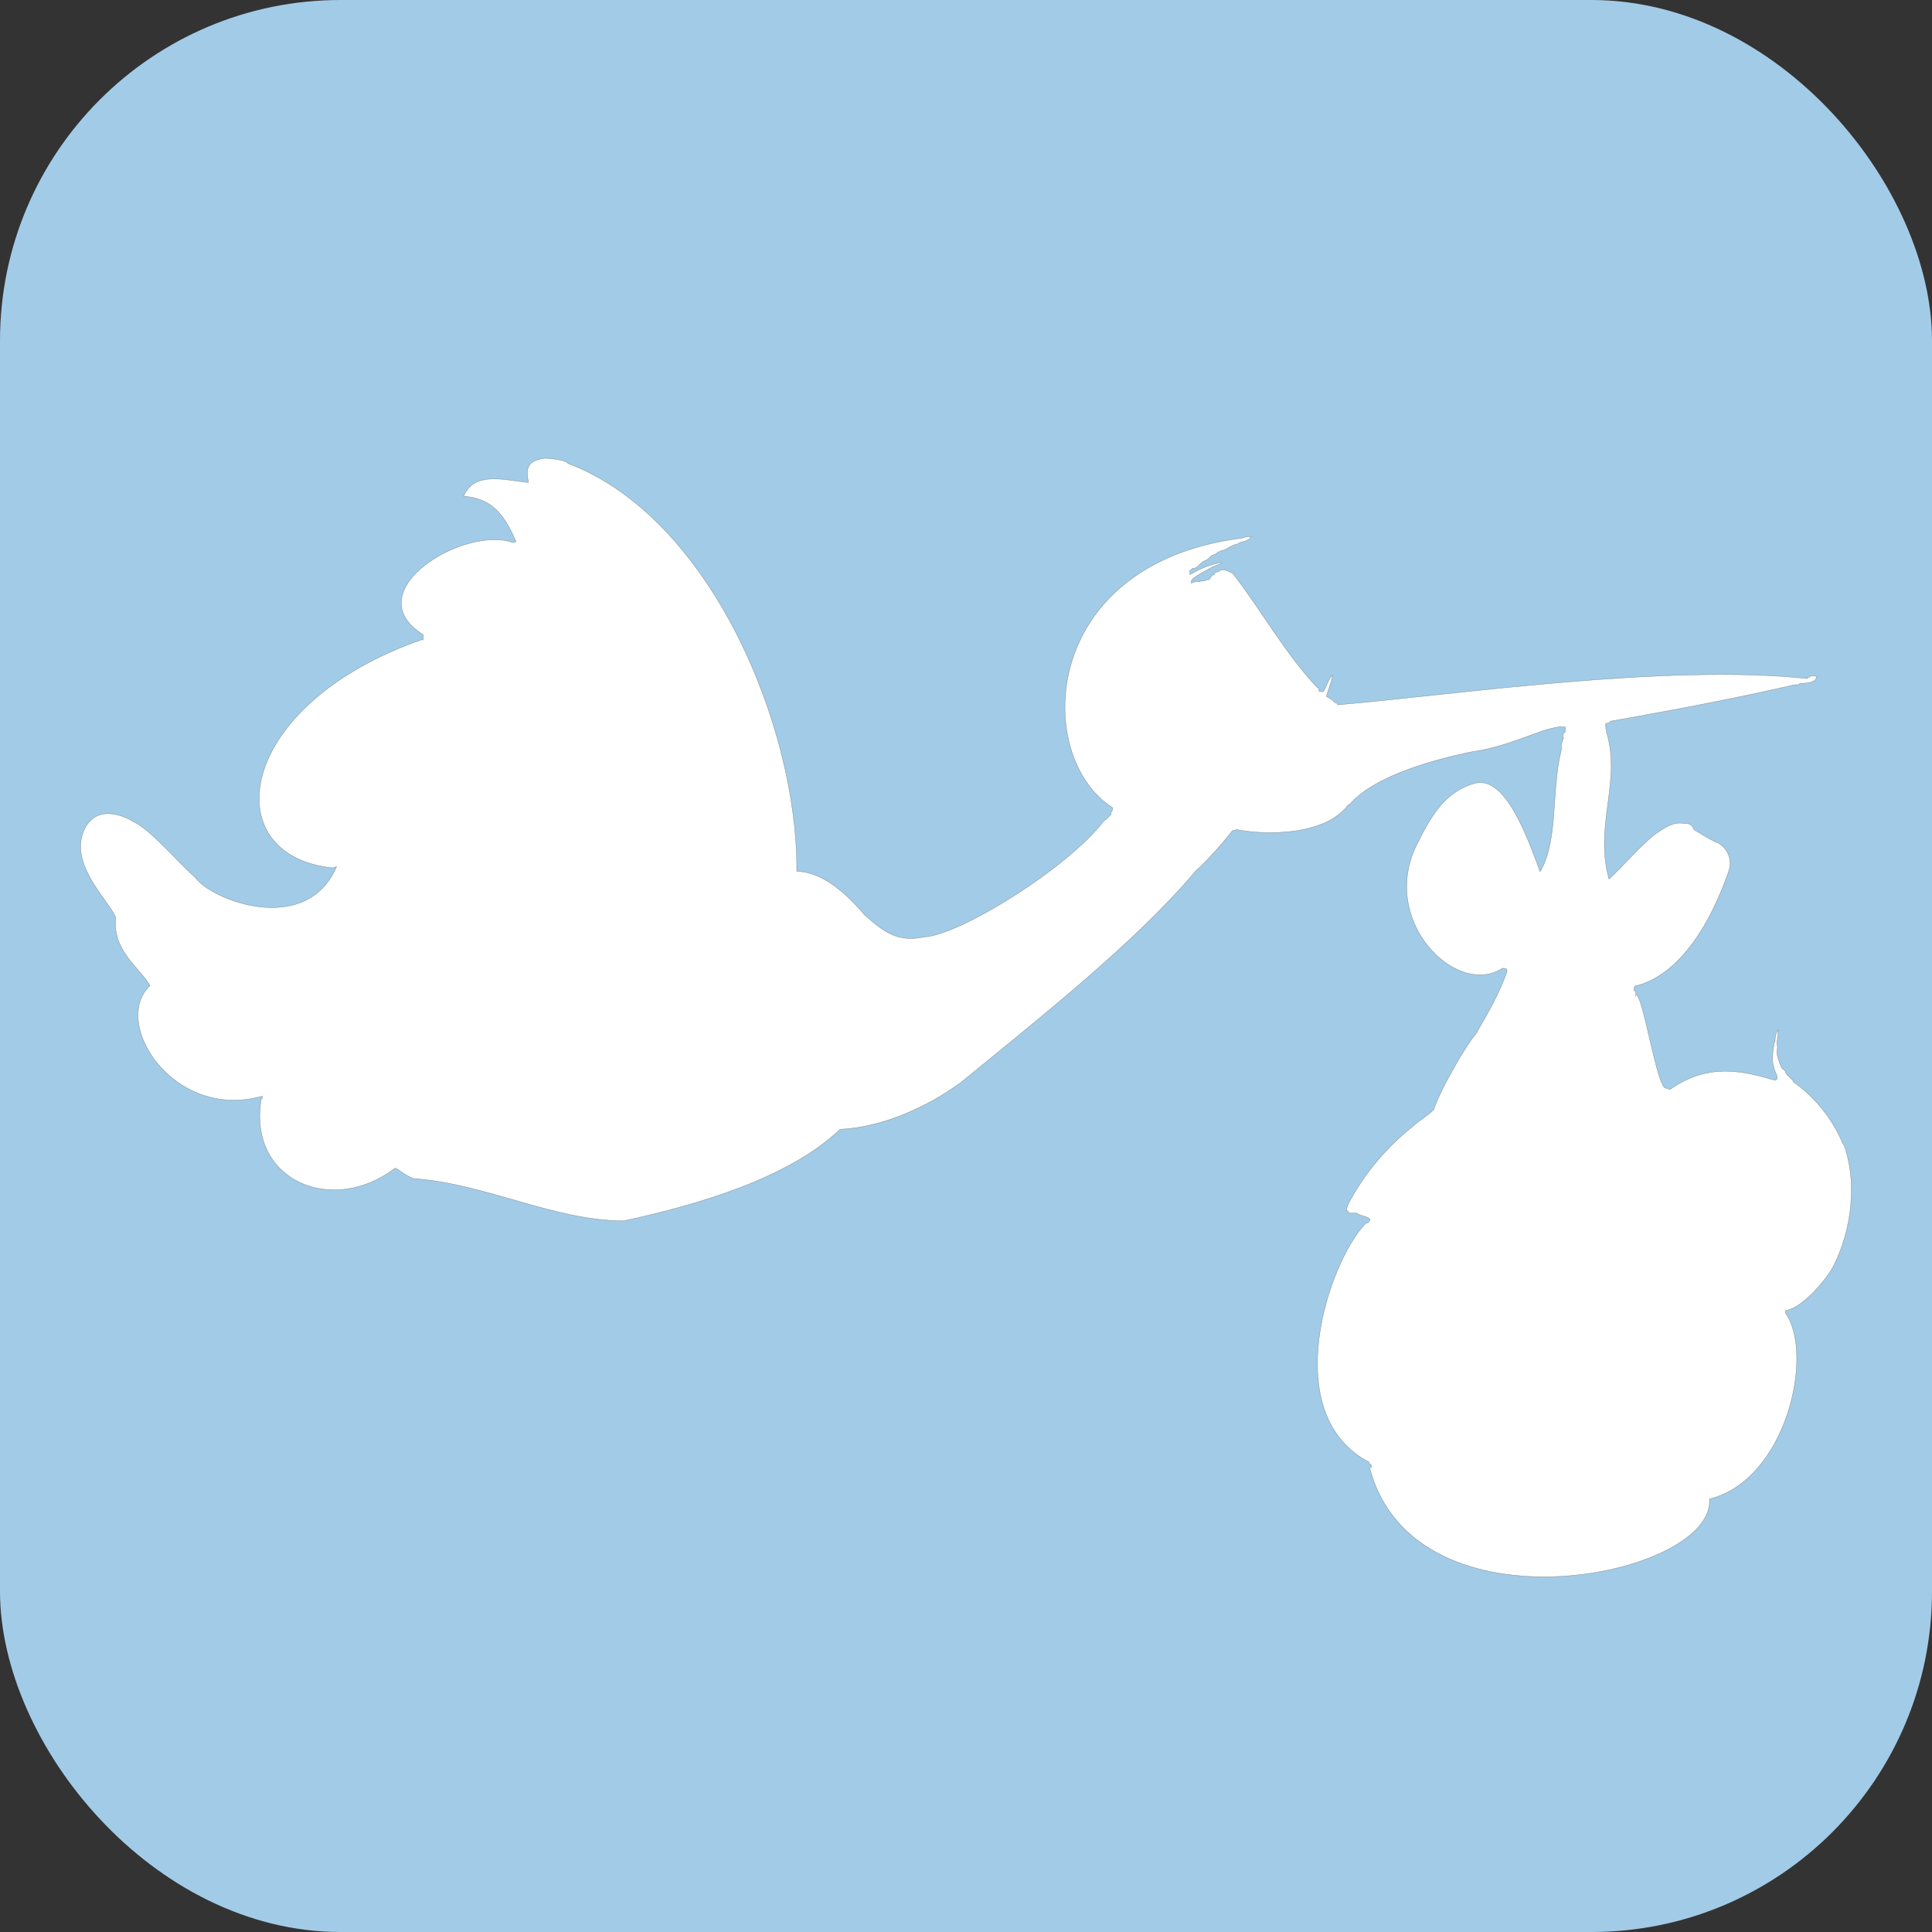 <?xml version="1.0" encoding="UTF-8" standalone="no"?>
<!-- Created with Inkscape (http://www.inkscape.org/) -->

<svg
   width="300mm"
   height="300mm"
   viewBox="0 0 300 300"
   version="1.1"
   id="svg136"
   inkscape:version="1.1.2 (0a00cf5339, 2022-02-04)"
   sodipodi:docname="favicon.svg"
   inkscape:export-filename="/home/paul/code/neutron/bundles/assets/favicon.png"
   inkscape:export-xdpi="96.012001"
   inkscape:export-ydpi="96.012001"
   xmlns:inkscape="http://www.inkscape.org/namespaces/inkscape"
   xmlns:sodipodi="http://sodipodi.sourceforge.net/DTD/sodipodi-0.dtd"
   xmlns="http://www.w3.org/2000/svg"
   xmlns:svg="http://www.w3.org/2000/svg">
  <rect x="0" y="0" width="300" height="300" fill="#333333" stroke="none"/>
  <sodipodi:namedview
     id="namedview138"
     pagecolor="#ffffff"
     bordercolor="#666666"
     borderopacity="1.0"
     inkscape:pageshadow="2"
     inkscape:pageopacity="0.0"
     inkscape:pagecheckerboard="0"
     inkscape:document-units="mm"
     showgrid="false"
     inkscape:zoom="0.40286427"
     inkscape:cx="560.98299"
     inkscape:cy="567.18855"
     inkscape:window-width="1503"
     inkscape:window-height="938"
     inkscape:window-x="0"
     inkscape:window-y="0"
     inkscape:window-maximized="1"
     inkscape:current-layer="layer1" />
  <defs
     id="defs133" />
  <g
     inkscape:label="Layer 1"
     inkscape:groupmode="layer"
     id="layer1">
    <rect
       style="fill:#a2cbe7;fill-opacity:1;fill-rule:evenodd;stroke-width:0.276"
       id="rect1179"
       width="300"
       height="300"
       x="-5.3290705e-15"
       y="2.6867397e-14"
       ry="52.887" />
    <path
       style="fill:#ffffff;fill-opacity:1;stroke:#7d8c8d;stroke-width:0.06"
       d="m 84.515,71.156 -0.001,8e-4 c -2.407,0.398 -2.967,1.248 -2.452,3.756 -3.339,-0.255 -8.373,-1.92 -10.073,2.137 4.29,0.376 6.207,2.581 8.137,7.055 -0.2,0.039 -0.399,0.189 -0.604,0.101 -7.557,-2.568 -24.425,7.645 -13.794,14.372 -0.015,0.268 -0.026,0.538 -0.035,0.808 l -0.144,-0.075 c -29.107,10.112 -32.219,33.546 -13.924,35.453 0.369,-0.055 0.588,-0.215 0.647,-0.215 -4.699,10.971 -19.578,5.202 -21.957,1.678 -2.594,-2.191 -6.934,-7.472 -9.669,-8.675 -1.007,-0.645 -5.585,-2.963 -7.58,1.306 -2.384,5.324 3.668,10.779 4.918,13.595 -0.644,5.088 3.734,7.836 5.309,10.597 -6.132,5.778 3.682,21.058 17.437,17.163 l -0.009,0.193 -0.003,0.193 -0.147,0.015 c -2.171,12.663 10.931,18.249 20.717,10.822 l 0.147,-0.021 c 0.098,-0.098 1.622,1.273 2.875,1.601 11.162,0.805 21.611,6.51 32.523,6.569 11.438,-2.479 25.618,-6.59 33.621,-14.223 6.485,-0.318 13.344,-3.345 18.689,-7.222 12.307,-10.076 27.057,-21.686 36.452,-32.807 2.072,-1.92 3.996,-4.074 5.767,-6.329 0.231,-0.026 0.447,-0.127 0.678,-0.187 3.765,0.794 13.561,1.18 17.267,-3.789 0.08,-0.042 0.241,-0.128 0.322,-0.173 4.086,-4.701 14.195,-7.12 18.714,-8.08 5.719,-0.758 10.448,-3.372 13.137,-3.781 0.671,-0.204 1.111,-0.143 1.567,-0.102 -0.045,0.097 0.061,0.258 0.018,0.354 -0.005,0.107 -0.015,0.322 -0.021,0.428 -0.279,0.05 -0.445,0.614 -0.26,0.886 l -0.04,0.127 c -0.191,0.511 -0.397,1.104 -0.28,1.661 -1.627,6.322 -0.436,14.096 -3.311,19.005 -2.036,-5.485 -5.38,-14.892 -10.091,-13.742 -4.575,1.23 -6.795,5.011 -8.79,9 -6.538,12.07 5.823,24.457 13.039,19.741 0.386,0.01 0.814,-0.021 0.673,0.573 -1.225,3.479 -2.977,6.426 -4.799,9.605 -0.963,1.13 -1.769,2.518 -2.583,3.819 -1.452,2.552 -2.961,5.142 -3.985,7.942 0.037,-0.018 0.071,-0.036 0.104,-0.06 -0.033,0.024 -0.067,0.043 -0.104,0.06 -0.96,1.014 -2.173,1.637 -3.189,2.569 -4.029,3.201 -7.572,7.301 -10.088,12.13 -0.119,0.285 -0.412,0.998 -0.039,1.068 0.021,0.538 0.972,0.248 1.333,0.318 0.652,0.472 1.471,0.406 2.105,0.937 -0.069,0.39 -0.322,0.636 -0.663,0.643 -5.762,5.899 -13.753,29.505 0.447,37.063 0.039,0.01 0.074,0.01 0.103,0.01 -0.029,0 -0.064,-0.01 -0.103,-0.01 -0.003,0.351 0.522,0.32 0.457,0.742 -0.073,0.051 -0.223,0.158 -0.296,0.211 6.998,26.438 53.706,16.821 52.759,4.794 11.96,-2.949 16.353,-22.56 11.791,-28.884 0.01,-0.093 0.015,-0.281 0.018,-0.375 2.587,-0.341 6.318,-4.808 7.389,-6.79 2.965,-5.801 3.742,-13.155 1.707,-18.926 l -0.131,-0.068 c -1.685,-4.113 -4.608,-7.554 -7.708,-9.69 -0.231,-0.651 -0.973,-0.873 -1.245,-1.481 -0.03,-0.41 -0.445,-0.467 -0.617,-0.772 -0.354,-0.805 -0.699,-1.634 -0.742,-2.545 0.127,-0.373 0.133,-0.864 -0.01,-1.233 0.106,-0.685 0.196,-1.374 0.232,-2.069 -0.417,0.404 -0.505,1.246 -0.506,1.878 l -0.127,-0.036 c -0.126,1.365 -0.522,2.72 -0.01,4.05 -0.021,0.531 1.01,1.759 0.112,1.913 -4.325,-1.238 -10.158,-2.969 -16.283,1.444 -0.226,-0.079 -0.437,-0.241 -0.678,-0.213 -1.41,-0.27 -3.537,-14.762 -4.634,-14.528 -0.005,0.406 -0.005,0.375 0,0 0.066,-0.34 -0.01,-0.542 -0.223,-0.605 -0.067,-0.235 -0.047,-0.469 0.043,-0.691 7.297,-1.712 12.031,-10.43 14.597,-17.823 0.642,-1.768 -0.12,-3.466 -1.485,-4.353 -1.5,-0.604 -2.497,-1.347 -3.899,-2.142 -0.313,-0.921 -0.795,-0.949 -1.713,-0.987 -1.673,-0.239 -3.176,0.902 -4.546,1.849 -2.661,2.28 -4.604,4.634 -6.935,6.812 -2.323,-8.357 1.993,-15.225 -0.416,-22.906 0.072,-0.184 0.037,-0.347 -0.107,-0.493 0.043,-0.054 0.131,-0.16 0.175,-0.213 l -0.154,-0.033 c -0.039,-0.01 -0.077,-0.01 -0.116,-0.012 0.038,0 0.077,0.01 0.116,0.012 -0.005,-0.123 -0.01,-0.371 -0.012,-0.496 0.25,-0.123 0.708,-0.053 0.809,-0.378 -0.074,-0.01 -0.147,-0.018 -0.219,-0.021 0.072,0.01 0.145,0.01 0.219,0.021 12.032,-2.122 20.891,-3.888 28.496,-5.645 0.24,-0.051 0.729,0.103 0.822,-0.219 0.827,-0.021 1.852,0 2.487,-0.614 0.024,-0.079 0.075,-0.234 0.101,-0.311 0.521,-0.224 -1.117,-0.384 -1.12,-0.012 -0.079,0 -0.237,0.01 -0.316,0.01 v 0.171 c -21.917,-2.338 -54.719,2.533 -72.902,4.081 0.024,-0.298 -0.333,-0.27 -0.495,-0.369 -0.275,-0.454 -0.819,-0.66 -1.242,-0.922 0.021,-0.093 0.064,-0.283 0.086,-0.379 0.298,-0.983 0.748,-1.909 0.846,-2.964 -0.59,0.562 -0.856,1.584 -1.261,2.347 -0.048,0.062 -0.146,0.184 -0.194,0.244 -0.117,0 -0.349,-0.012 -0.465,-0.018 -0.357,0.092 -0.01,-0.685 -0.399,-0.584 -4.933,-5.197 -8.823,-12.174 -13.121,-17.724 -0.595,-0.373 -1.322,-0.689 -1.981,-0.546 -0.253,0.439 -0.913,0.101 -0.952,0.72 -0.351,-0.006 -0.578,0.457 -0.761,0.753 -0.479,-0.039 -0.937,0.415 -1.409,0.156 l 0.01,0.154 c -0.08,-0.003 -0.238,-0.012 -0.319,-0.018 -0.378,-0.046 -0.728,0.136 -1.082,0.248 -0.096,-0.632 0.593,-0.878 0.933,-1.161 1.228,-0.73 2.463,-1.511 3.82,-1.88 l 0.032,-0.154 c -1.736,0.224 -3.413,0.961 -4.961,1.865 -0.012,-0.156 -0.039,-0.471 -0.051,-0.627 0.171,-0.085 0.359,-0.16 0.46,-0.36 0.673,0.116 1.037,-0.632 1.532,-0.961 0.058,-0.035 0.171,-0.103 0.229,-0.136 0.34,-0.176 0.828,-0.355 1.013,-0.719 0.043,-0.035 0.131,-0.105 0.175,-0.14 0.333,-0.123 0.776,-0.228 0.969,-0.573 0.183,0.012 0.343,-0.05 0.482,-0.189 0.913,-0.074 1.58,-0.926 2.489,-0.991 0.646,-0.557 1.736,-0.296 2.162,-1.198 -0.494,0.009 -0.955,0.051 -1.412,0.237 -31.607,4.026 -32.404,34.072 -20.078,41.857 0.176,0.448 -0.397,0.645 -0.245,1.055 -0.357,0.373 -0.718,0.74 -1.133,1.029 -5.686,7.398 -22.407,17.722 -27.843,17.989 -4.012,0.856 -6.178,-0.632 -9.273,-3.411 -2.967,-3.486 -6.533,-6.649 -10.546,-6.782 0.187,-22.38 -13.382,-54.989 -35.513,-63.327 -0.494,-0.638 -3.065,-0.814 -3.7,-0.81 z"
       id="path26257"
       inkscape:connector-curvature="0"
       sodipodi:nodetypes="cccccccccccccccccccccccccccccccccccccccccccccccccccccccccccccccccccccccccccccccccccccccccccccccccccccccccccccccccccccccccccccccccccccccccccccccccc" />
  </g>
</svg>
